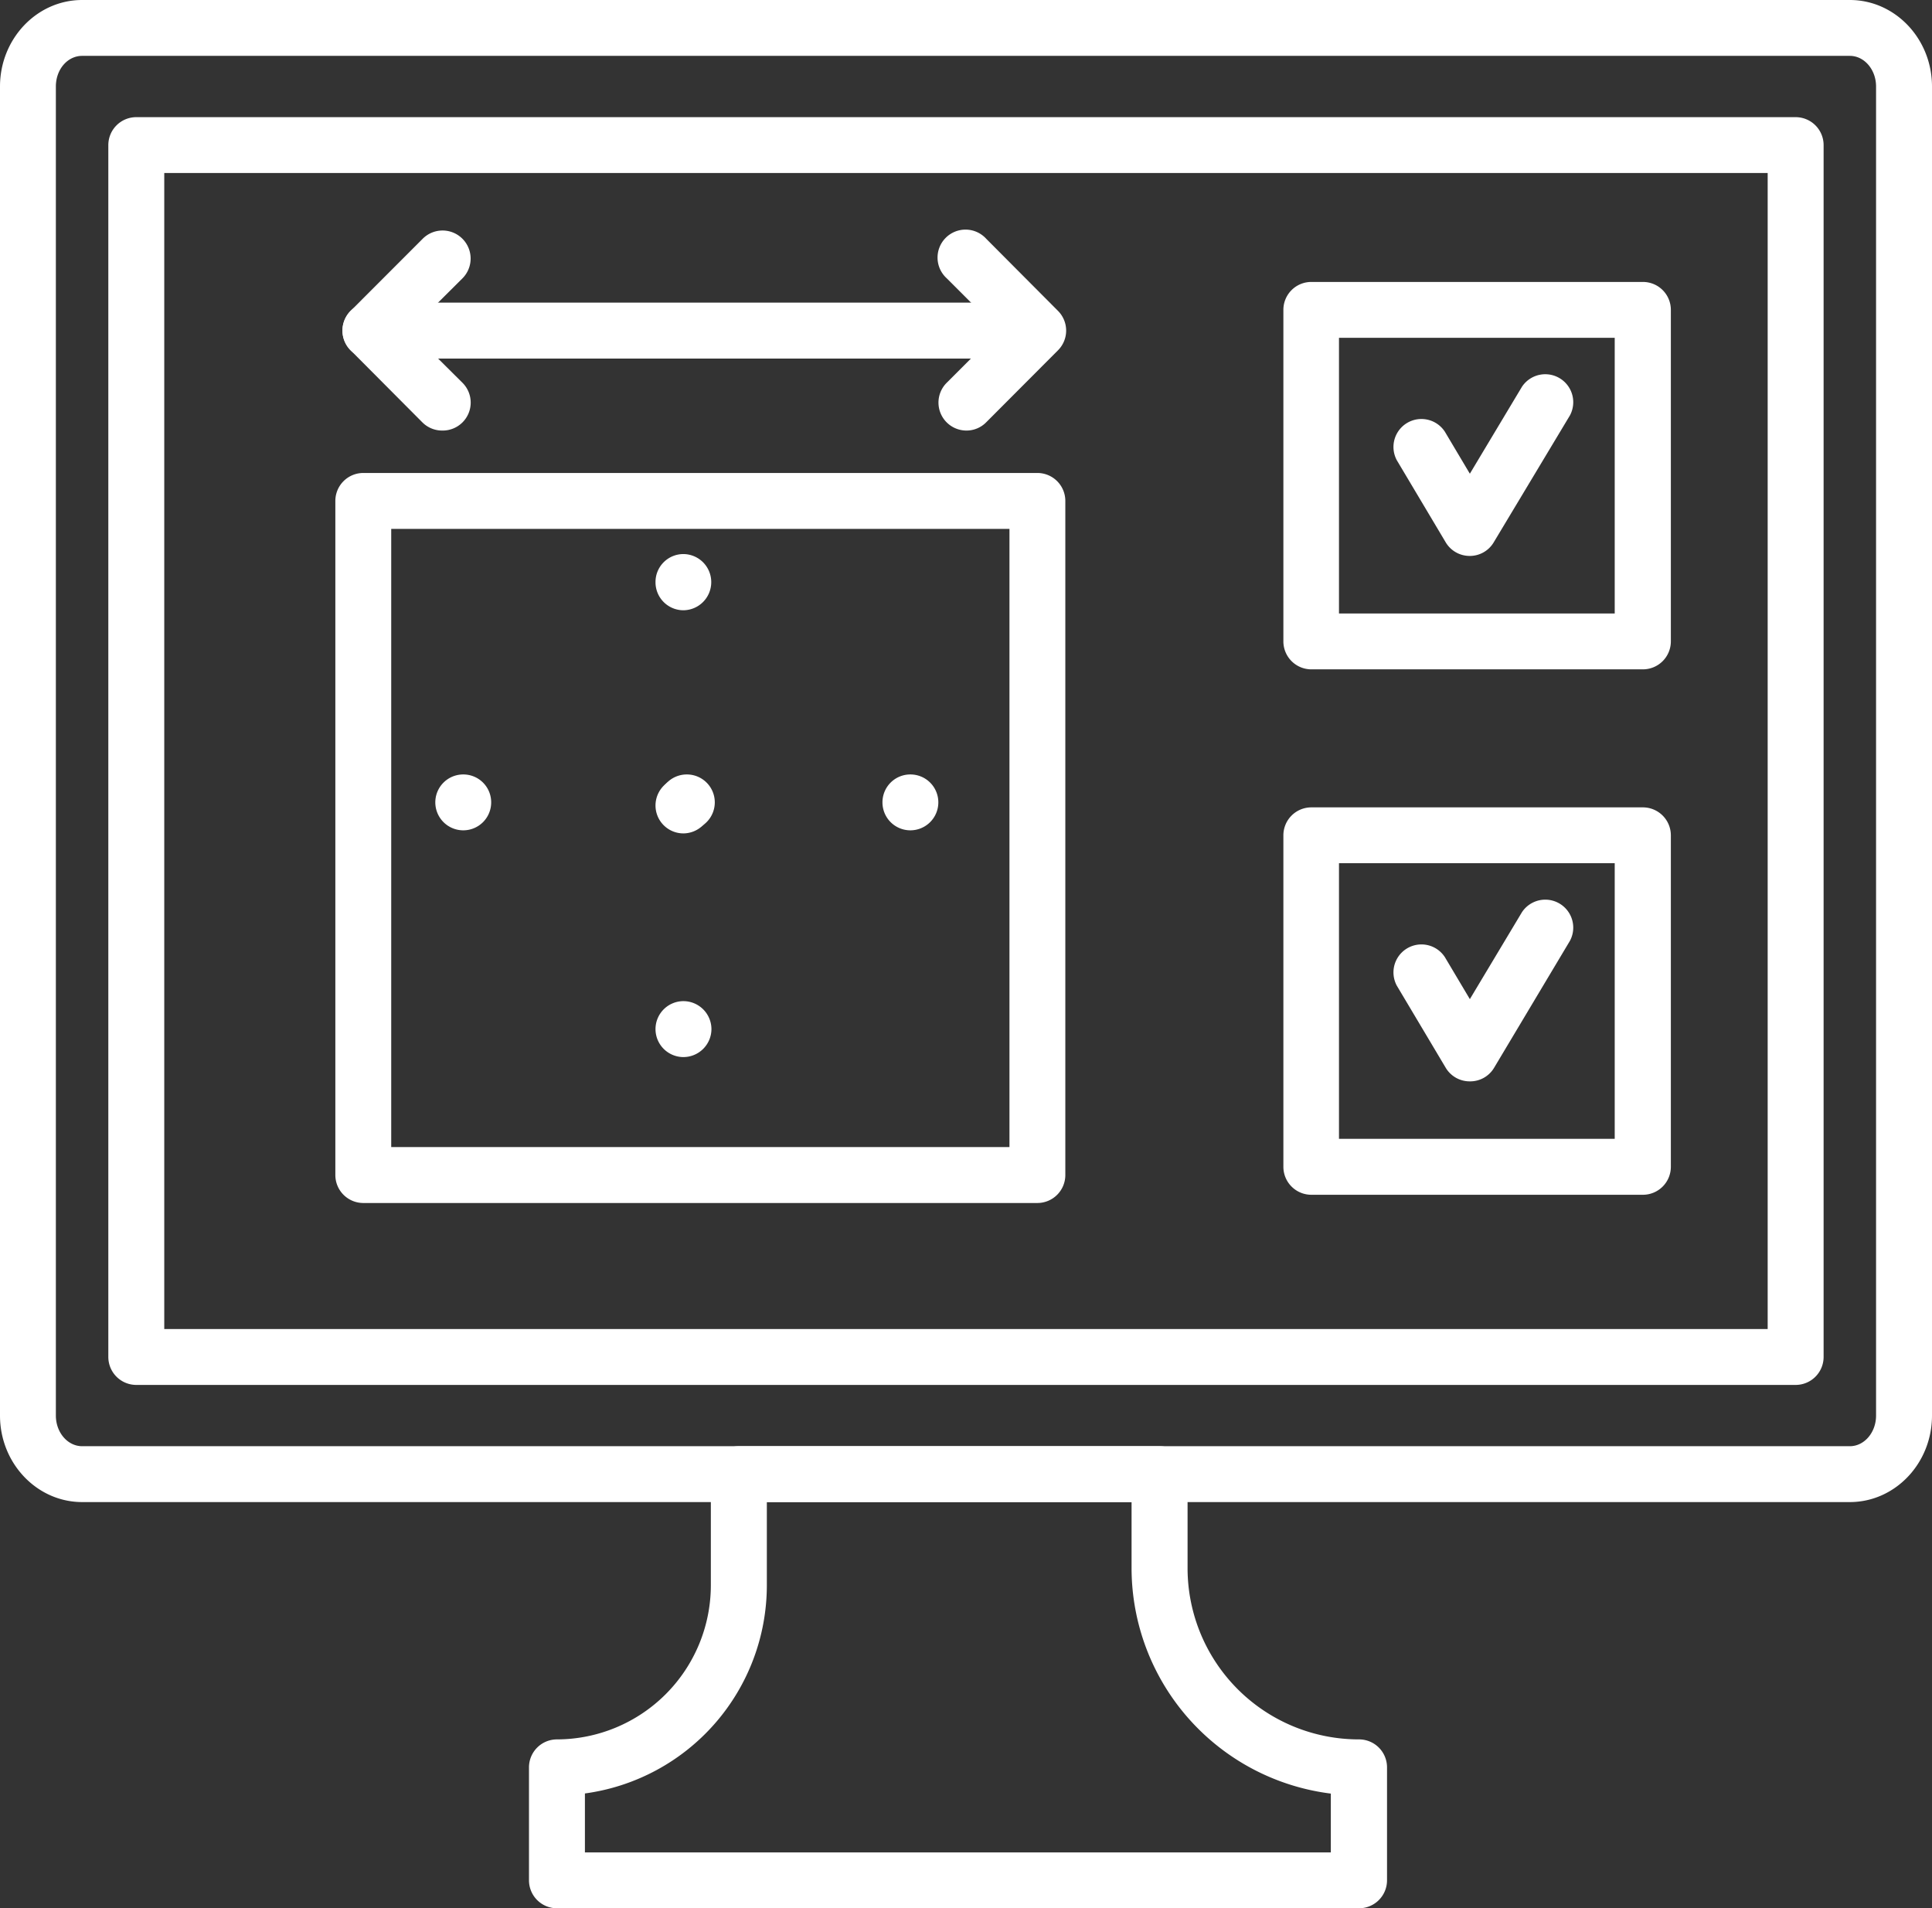 <svg id="Layer_5" data-name="Layer 5" xmlns="http://www.w3.org/2000/svg" viewBox="0 0 288.75 285.21">
  <rect x="0" y="0" width="288.75" height="285.21" fill="#333333" stroke="none"/>
  <defs>
    <style>
      .cls-1 {
        fill: #fff;
      }
    </style>
  </defs>
  <title>Icon5-01-01</title>
  <g>
    <path class="cls-1" d="M278.35,225.29H14.16c-6.77,0-12.28-5.8-12.28-12.93V13.72C1.88,6.59,7.39.79,14.16.79H278.35c6.77,0,12.28,5.8,12.28,12.93V212.36C290.63,219.49,285.12,225.29,278.35,225.29ZM14.16,9.14c-2.17,0-3.93,2-3.93,4.58V212.36c0,2.53,1.76,4.58,3.93,4.58H278.35c2.16,0,3.92-2.05,3.92-4.58V13.72c0-2.53-1.76-4.58-3.92-4.58ZM270.25,207.78h-248a4.18,4.18,0,0,1-4.18-4.17V22.48a4.18,4.18,0,0,1,4.18-4.18h248a4.18,4.18,0,0,1,4.18,4.18V203.61A4.18,4.18,0,0,1,270.25,207.78ZM26.43,199.43H266.07V26.65H26.43Z" transform="translate(-1.88 -0.79)"/>
    <path class="cls-1" d="M205,286H85.12a4.18,4.18,0,0,1-4.18-4.18V264.94a4.18,4.18,0,0,1,4.18-4.18,23.05,23.05,0,0,0,23-23V221.12a4.18,4.18,0,0,1,4.18-4.18h62.89a4.18,4.18,0,0,1,4.18,4.18v14.06A25.6,25.6,0,0,0,205,260.76a4.18,4.18,0,0,1,4.18,4.18v16.88A4.18,4.18,0,0,1,205,286ZM89.3,277.65H200.78v-8.79A34,34,0,0,1,171,235.18v-9.89H116.49v12.45a31.42,31.42,0,0,1-27.19,31.1Z" transform="translate(-1.88 -0.79)"/>
    <path class="cls-1" d="M68,65.14a4.17,4.17,0,0,1-3-1.23L54.29,53.15a4.17,4.17,0,0,1,0-5.9L65.05,36.48A4.18,4.18,0,0,1,71,42.39L63.15,50.2,71,58A4.18,4.18,0,0,1,68,65.14Z" transform="translate(-1.88 -0.79)"/>
    <path class="cls-1" d="M146.32,65.14A4.18,4.18,0,0,1,143.37,58l7.81-7.81-7.81-7.81a4.18,4.18,0,1,1,5.9-5.91L160,47.25a4.17,4.17,0,0,1,0,5.9L149.27,63.91A4.13,4.13,0,0,1,146.32,65.14Z" transform="translate(-1.88 -0.79)"/>
    <path class="cls-1" d="M221.55,83.88h0a4.17,4.17,0,0,1-3.58-2l-7.32-12.29a4.18,4.18,0,0,1,7.18-4.27l3.73,6.27,7.79-13a4.18,4.18,0,0,1,7.17,4.28L225.13,81.84A4.15,4.15,0,0,1,221.55,83.88Z" transform="translate(-1.88 -0.79)"/>
    <path class="cls-1" d="M247.42,100.83H197.87a4.18,4.18,0,0,1-4.18-4.17V47.1a4.17,4.17,0,0,1,4.18-4.17h49.55a4.17,4.17,0,0,1,4.18,4.17V96.66A4.18,4.18,0,0,1,247.42,100.83ZM202,92.48h41.21V51.28H202Z" transform="translate(-1.88 -0.79)"/>
    <path class="cls-1" d="M221.55,162.41h0a4.17,4.17,0,0,1-3.58-2l-7.32-12.29a4.18,4.18,0,0,1,7.18-4.27l3.73,6.27,7.79-13a4.18,4.18,0,0,1,7.17,4.28l-11.38,19.05A4.15,4.15,0,0,1,221.55,162.41Z" transform="translate(-1.88 -0.79)"/>
    <path class="cls-1" d="M247.42,179.36H197.87a4.18,4.18,0,0,1-4.18-4.17V125.63a4.18,4.18,0,0,1,4.18-4.17h49.55a4.18,4.18,0,0,1,4.18,4.17v49.56A4.18,4.18,0,0,1,247.42,179.36ZM202,171h41.21v-41.2H202Z" transform="translate(-1.88 -0.79)"/>
    <path class="cls-1" d="M156.93,180.59H56.18A4.18,4.18,0,0,1,52,176.41V75.66a4.18,4.18,0,0,1,4.18-4.18H156.93a4.18,4.18,0,0,1,4.17,4.18V176.41A4.18,4.18,0,0,1,156.93,180.59Zm-96.58-8.36h92.4V79.84H60.35Z" transform="translate(-1.88 -0.79)"/>
    <path class="cls-1" d="M155.86,54.38H57.24a4.18,4.18,0,0,1,0-8.36h98.62a4.18,4.18,0,0,1,0,8.36Z" transform="translate(-1.88 -0.79)"/>
    <path class="cls-1" d="M99.85,154.6a4.18,4.18,0,0,1,4.18-4.18h0a4.2,4.2,0,0,1,4.18,4.18h0a4.2,4.2,0,0,1-4.18,4.18h0A4.18,4.18,0,0,1,99.85,154.6Zm0-33.41A4.18,4.18,0,0,1,104,117h0a4.2,4.2,0,0,1,4.18,4.18h0a4.19,4.19,0,0,1-4.18,4.17h0A4.17,4.17,0,0,1,99.85,121.19Zm0-33.42A4.17,4.17,0,0,1,104,83.6h0a4.19,4.19,0,0,1,4.18,4.17h0A4.2,4.2,0,0,1,104,92h0A4.18,4.18,0,0,1,99.85,87.77Z" transform="translate(-1.88 -0.79)"/>
    <path class="cls-1" d="M133.77,120.71a4.16,4.16,0,0,1,4.17-4.17h0a4.17,4.17,0,0,1,4.18,4.17h0a4.18,4.18,0,0,1-4.18,4.18h0A4.17,4.17,0,0,1,133.77,120.71Zm-33.42,0a4.17,4.17,0,0,1,4.18-4.17h0a4.17,4.17,0,0,1,4.18,4.17h0a4.18,4.18,0,0,1-4.18,4.18h0A4.18,4.18,0,0,1,100.35,120.71Zm-33.41,0a4.17,4.17,0,0,1,4.18-4.17h0a4.16,4.16,0,0,1,4.17,4.17h0a4.17,4.17,0,0,1-4.17,4.18h0A4.18,4.18,0,0,1,66.94,120.71Z" transform="translate(-1.88 -0.79)"/>
  </g>
</svg>
